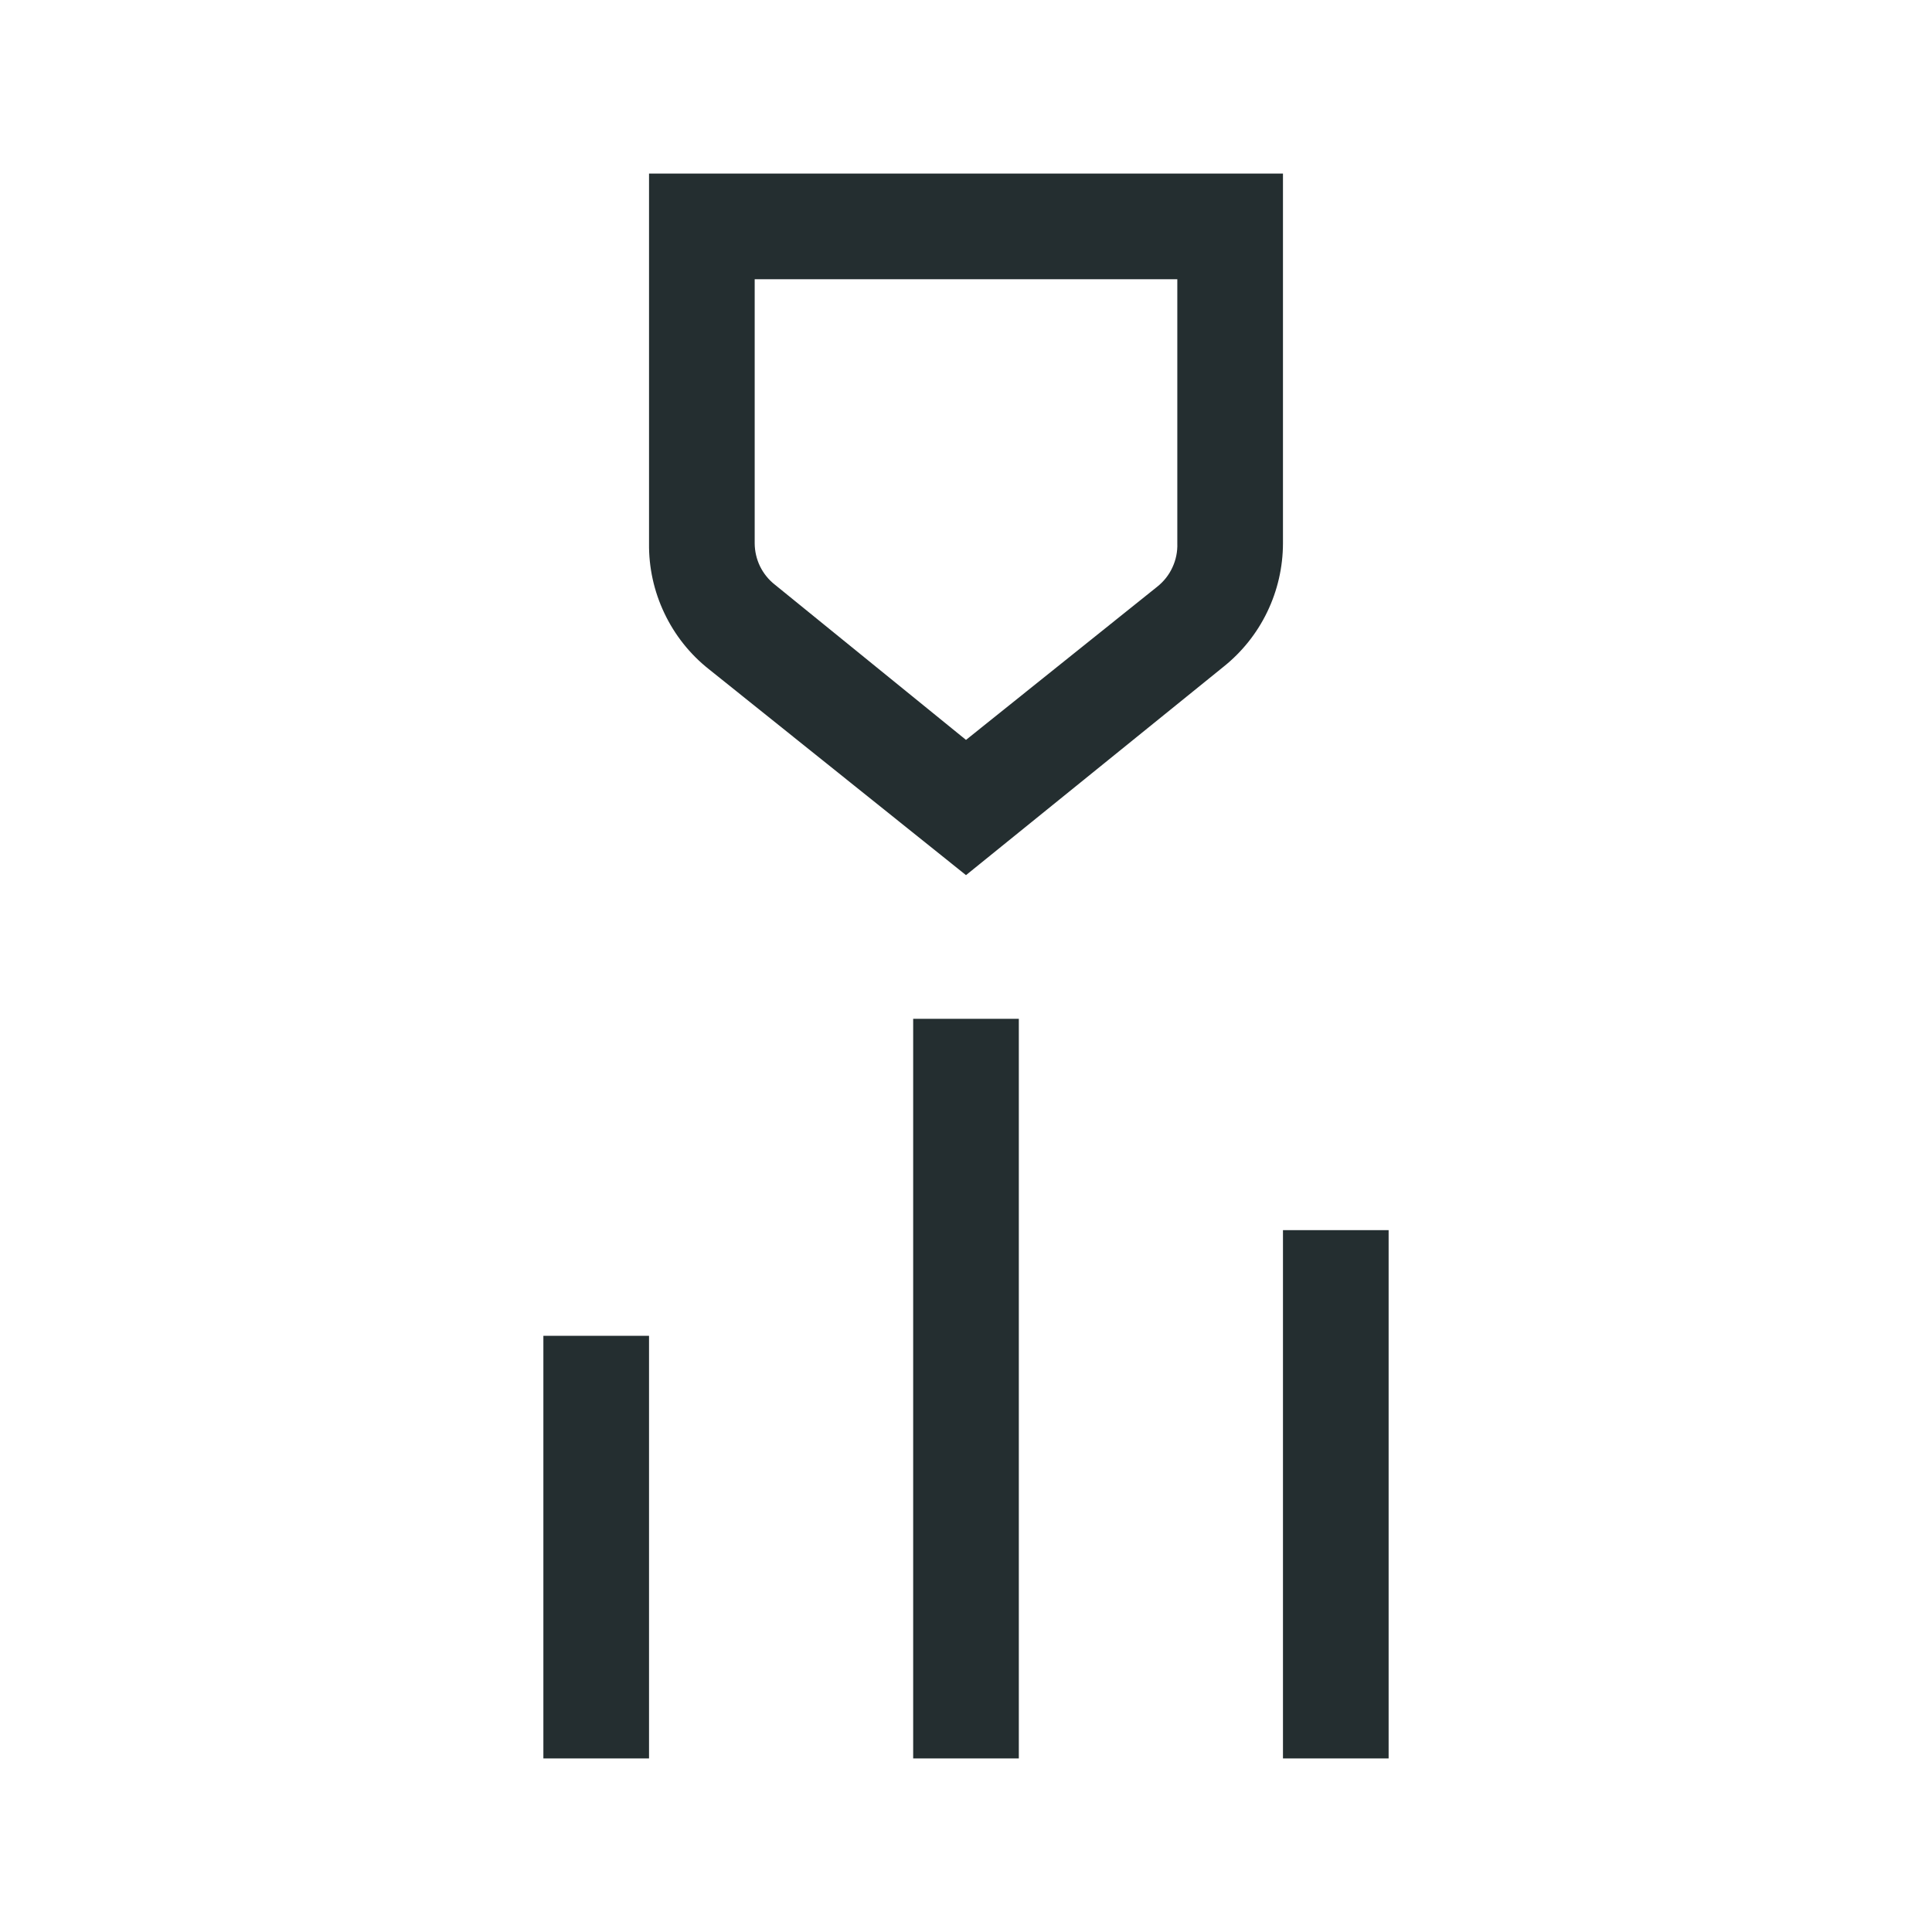 <svg width="32" height="32" viewBox="0 0 32 32" fill="none" xmlns="http://www.w3.org/2000/svg">
<path d="M9 22.125H10.75V29.125H9V22.125ZM15.125 29.125H16.875V16.875H15.125V29.125ZM21.25 20.375V29.125H23V20.375H21.25ZM21.25 9C21.249 9.394 21.16 9.782 20.989 10.136C20.818 10.491 20.569 10.802 20.261 11.047L16 14.495L11.739 11.082C11.426 10.834 11.175 10.517 11.004 10.156C10.832 9.795 10.745 9.399 10.75 9V2.875H21.25V9ZM19.5 4.625H12.5V9C12.501 9.131 12.531 9.261 12.588 9.379C12.646 9.497 12.729 9.601 12.832 9.682L16 12.255L19.168 9.717C19.275 9.632 19.362 9.523 19.419 9.398C19.477 9.274 19.505 9.137 19.5 9V4.625Z" fill="#242E30"/>
</svg>
